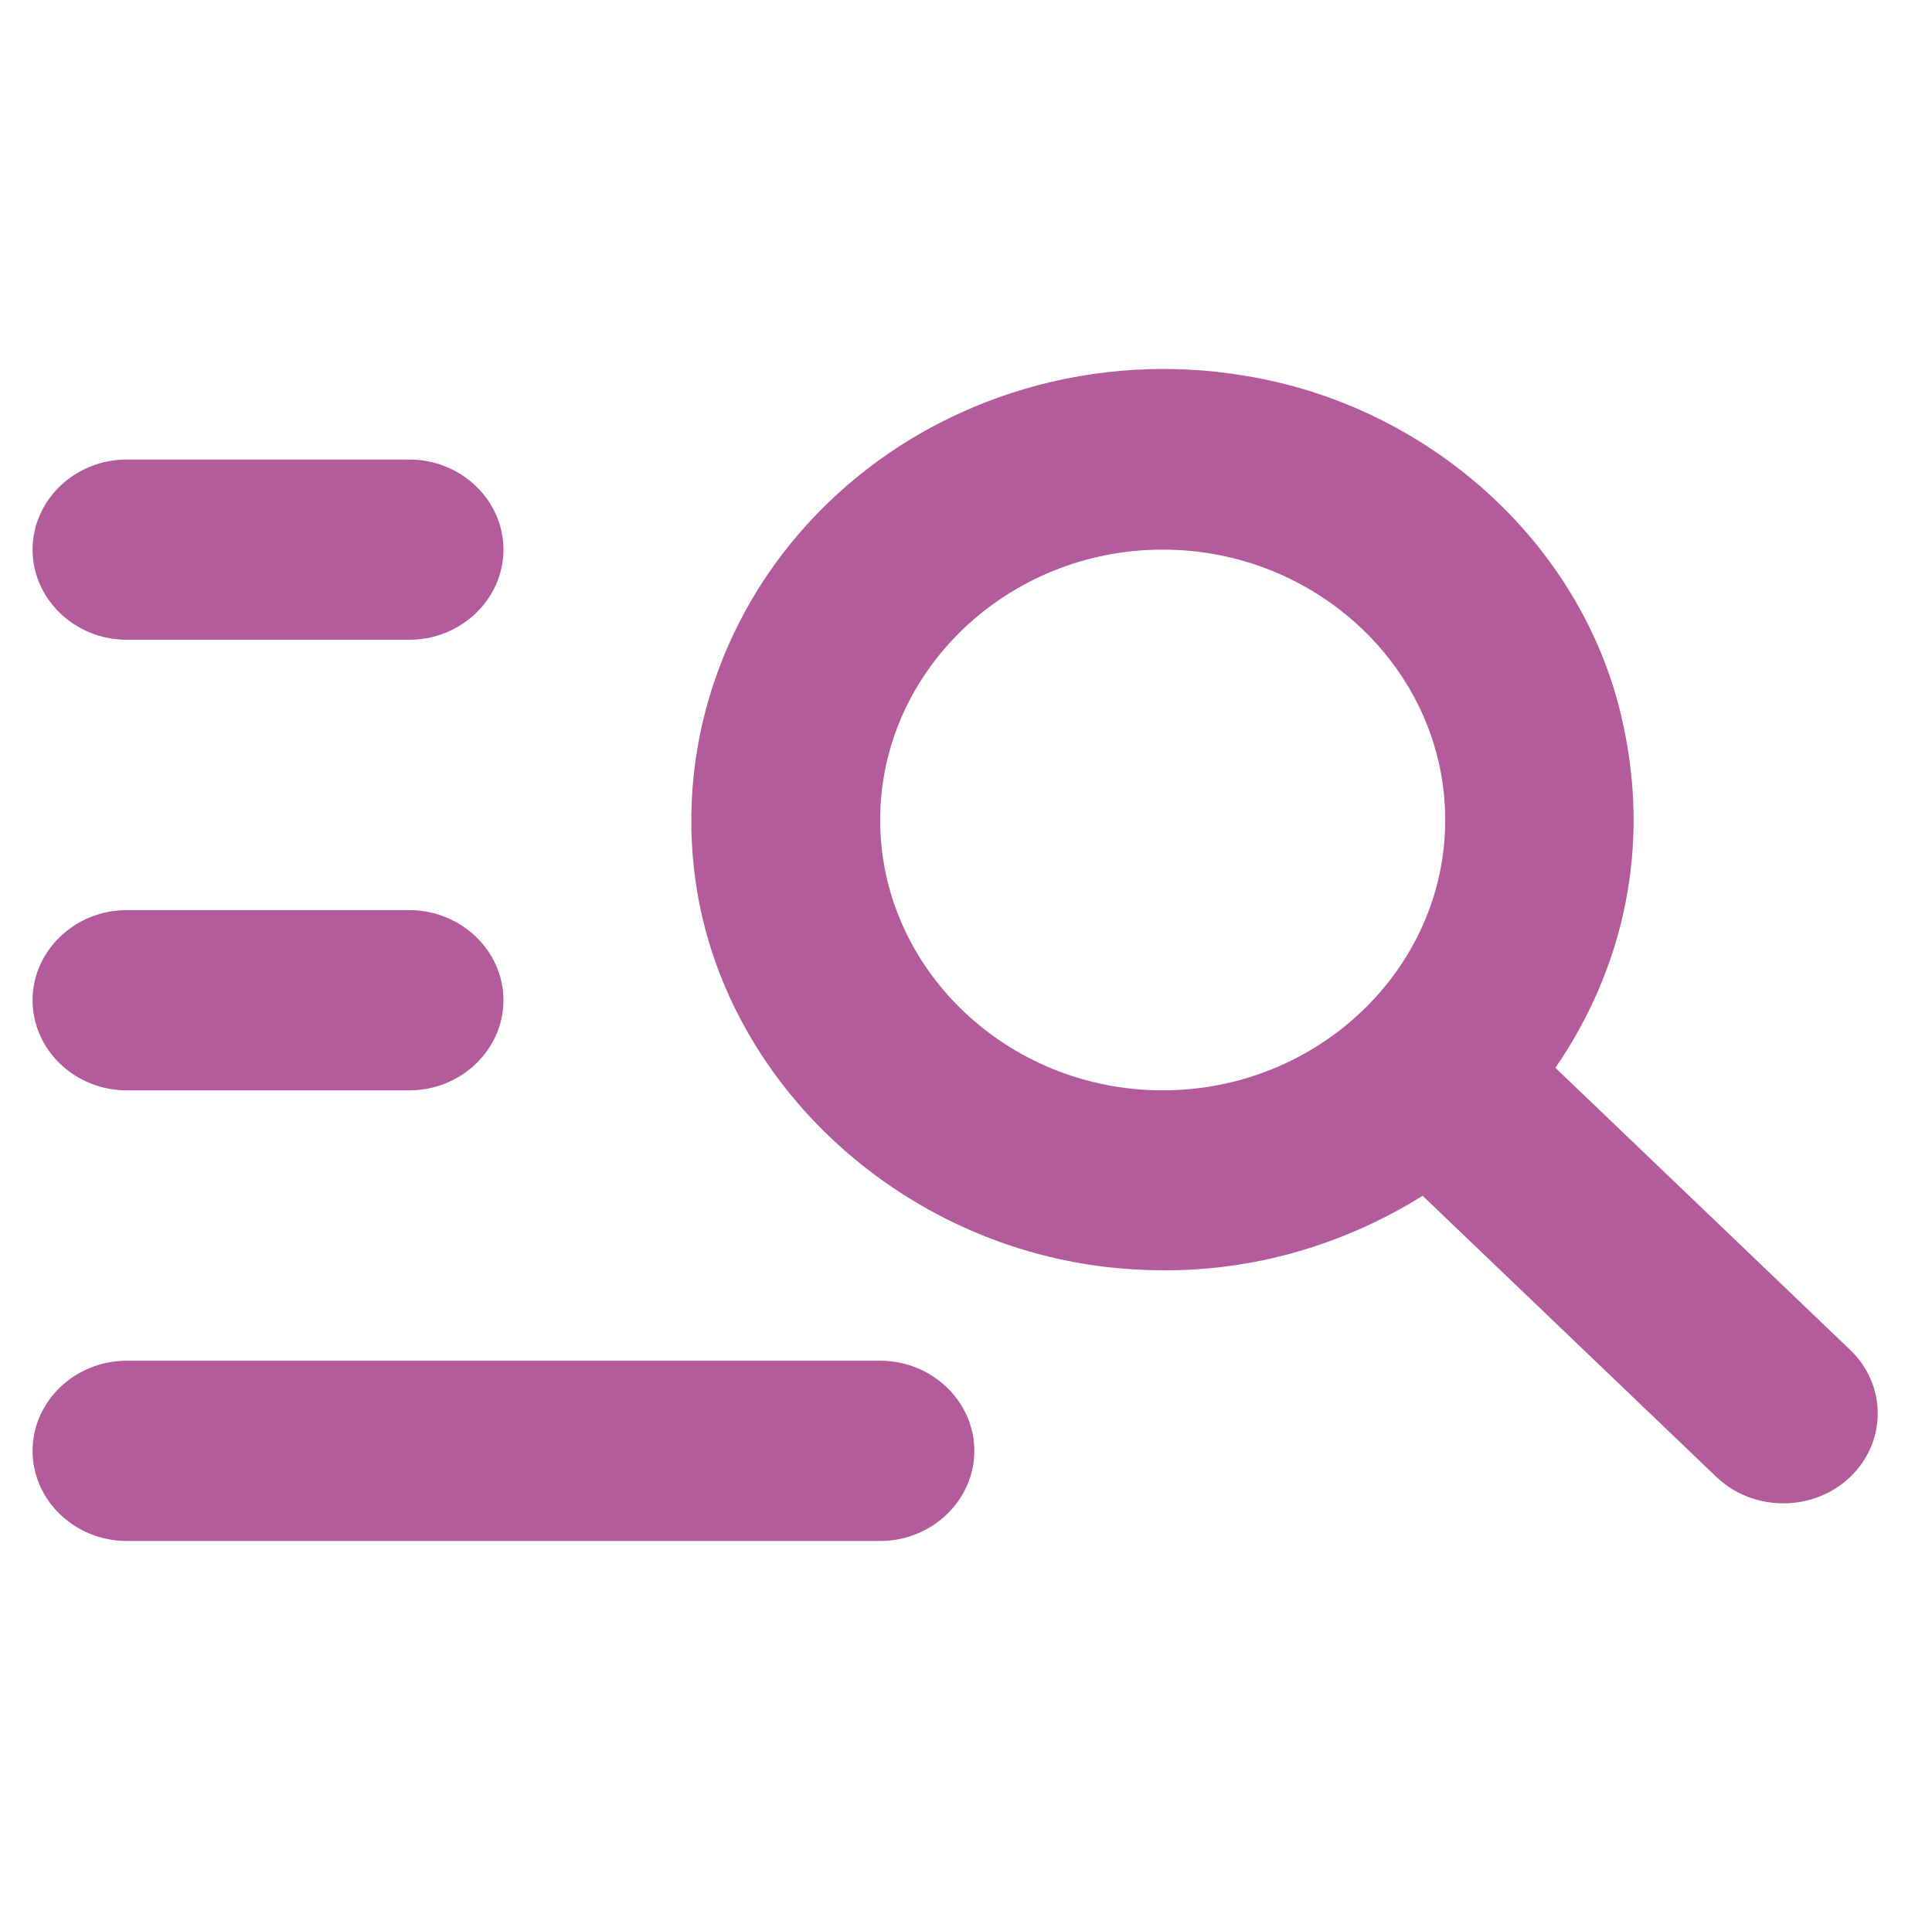 <svg width="89" height="88" viewBox="0 0 89 88" fill="none" xmlns="http://www.w3.org/2000/svg">
<path d="M18.854 29.477H5.838C3.452 29.477 1.5 27.608 1.5 25.324C1.5 23.04 3.452 21.172 5.838 21.172H18.854C21.24 21.172 23.192 23.04 23.192 25.324C23.192 27.608 21.24 29.477 18.854 29.477ZM18.854 41.934H5.838C3.452 41.934 1.5 43.802 1.5 46.086C1.5 48.37 3.452 50.238 5.838 50.238H18.854C21.24 50.238 23.192 48.37 23.192 46.086C23.192 43.802 21.24 41.934 18.854 41.934ZM79.07 68.052L65.535 55.096C61.804 57.422 57.335 58.751 52.52 58.501C42.237 58.045 33.431 50.363 32.042 40.605C31.584 37.362 31.931 34.061 33.056 30.97C34.181 27.879 36.051 25.086 38.515 22.817C40.979 20.547 43.967 18.866 47.237 17.909C50.507 16.953 53.967 16.747 57.335 17.31C65.795 18.68 72.823 24.992 74.689 33.006C76.12 39.069 74.732 44.716 71.652 49.2L85.231 62.197C86.923 63.816 86.923 66.432 85.231 68.052C83.539 69.671 80.763 69.671 79.07 68.052ZM66.576 37.781C66.576 30.93 60.719 25.324 53.561 25.324C46.402 25.324 40.546 30.93 40.546 37.781C40.546 44.633 46.402 50.238 53.561 50.238C60.719 50.238 66.576 44.633 66.576 37.781ZM5.838 71H40.546C42.932 71 44.884 69.131 44.884 66.848C44.884 64.564 42.932 62.695 40.546 62.695H5.838C3.452 62.695 1.5 64.564 1.5 66.848C1.5 69.131 3.452 71 5.838 71Z" fill="#B45C9B"/>
</svg>

